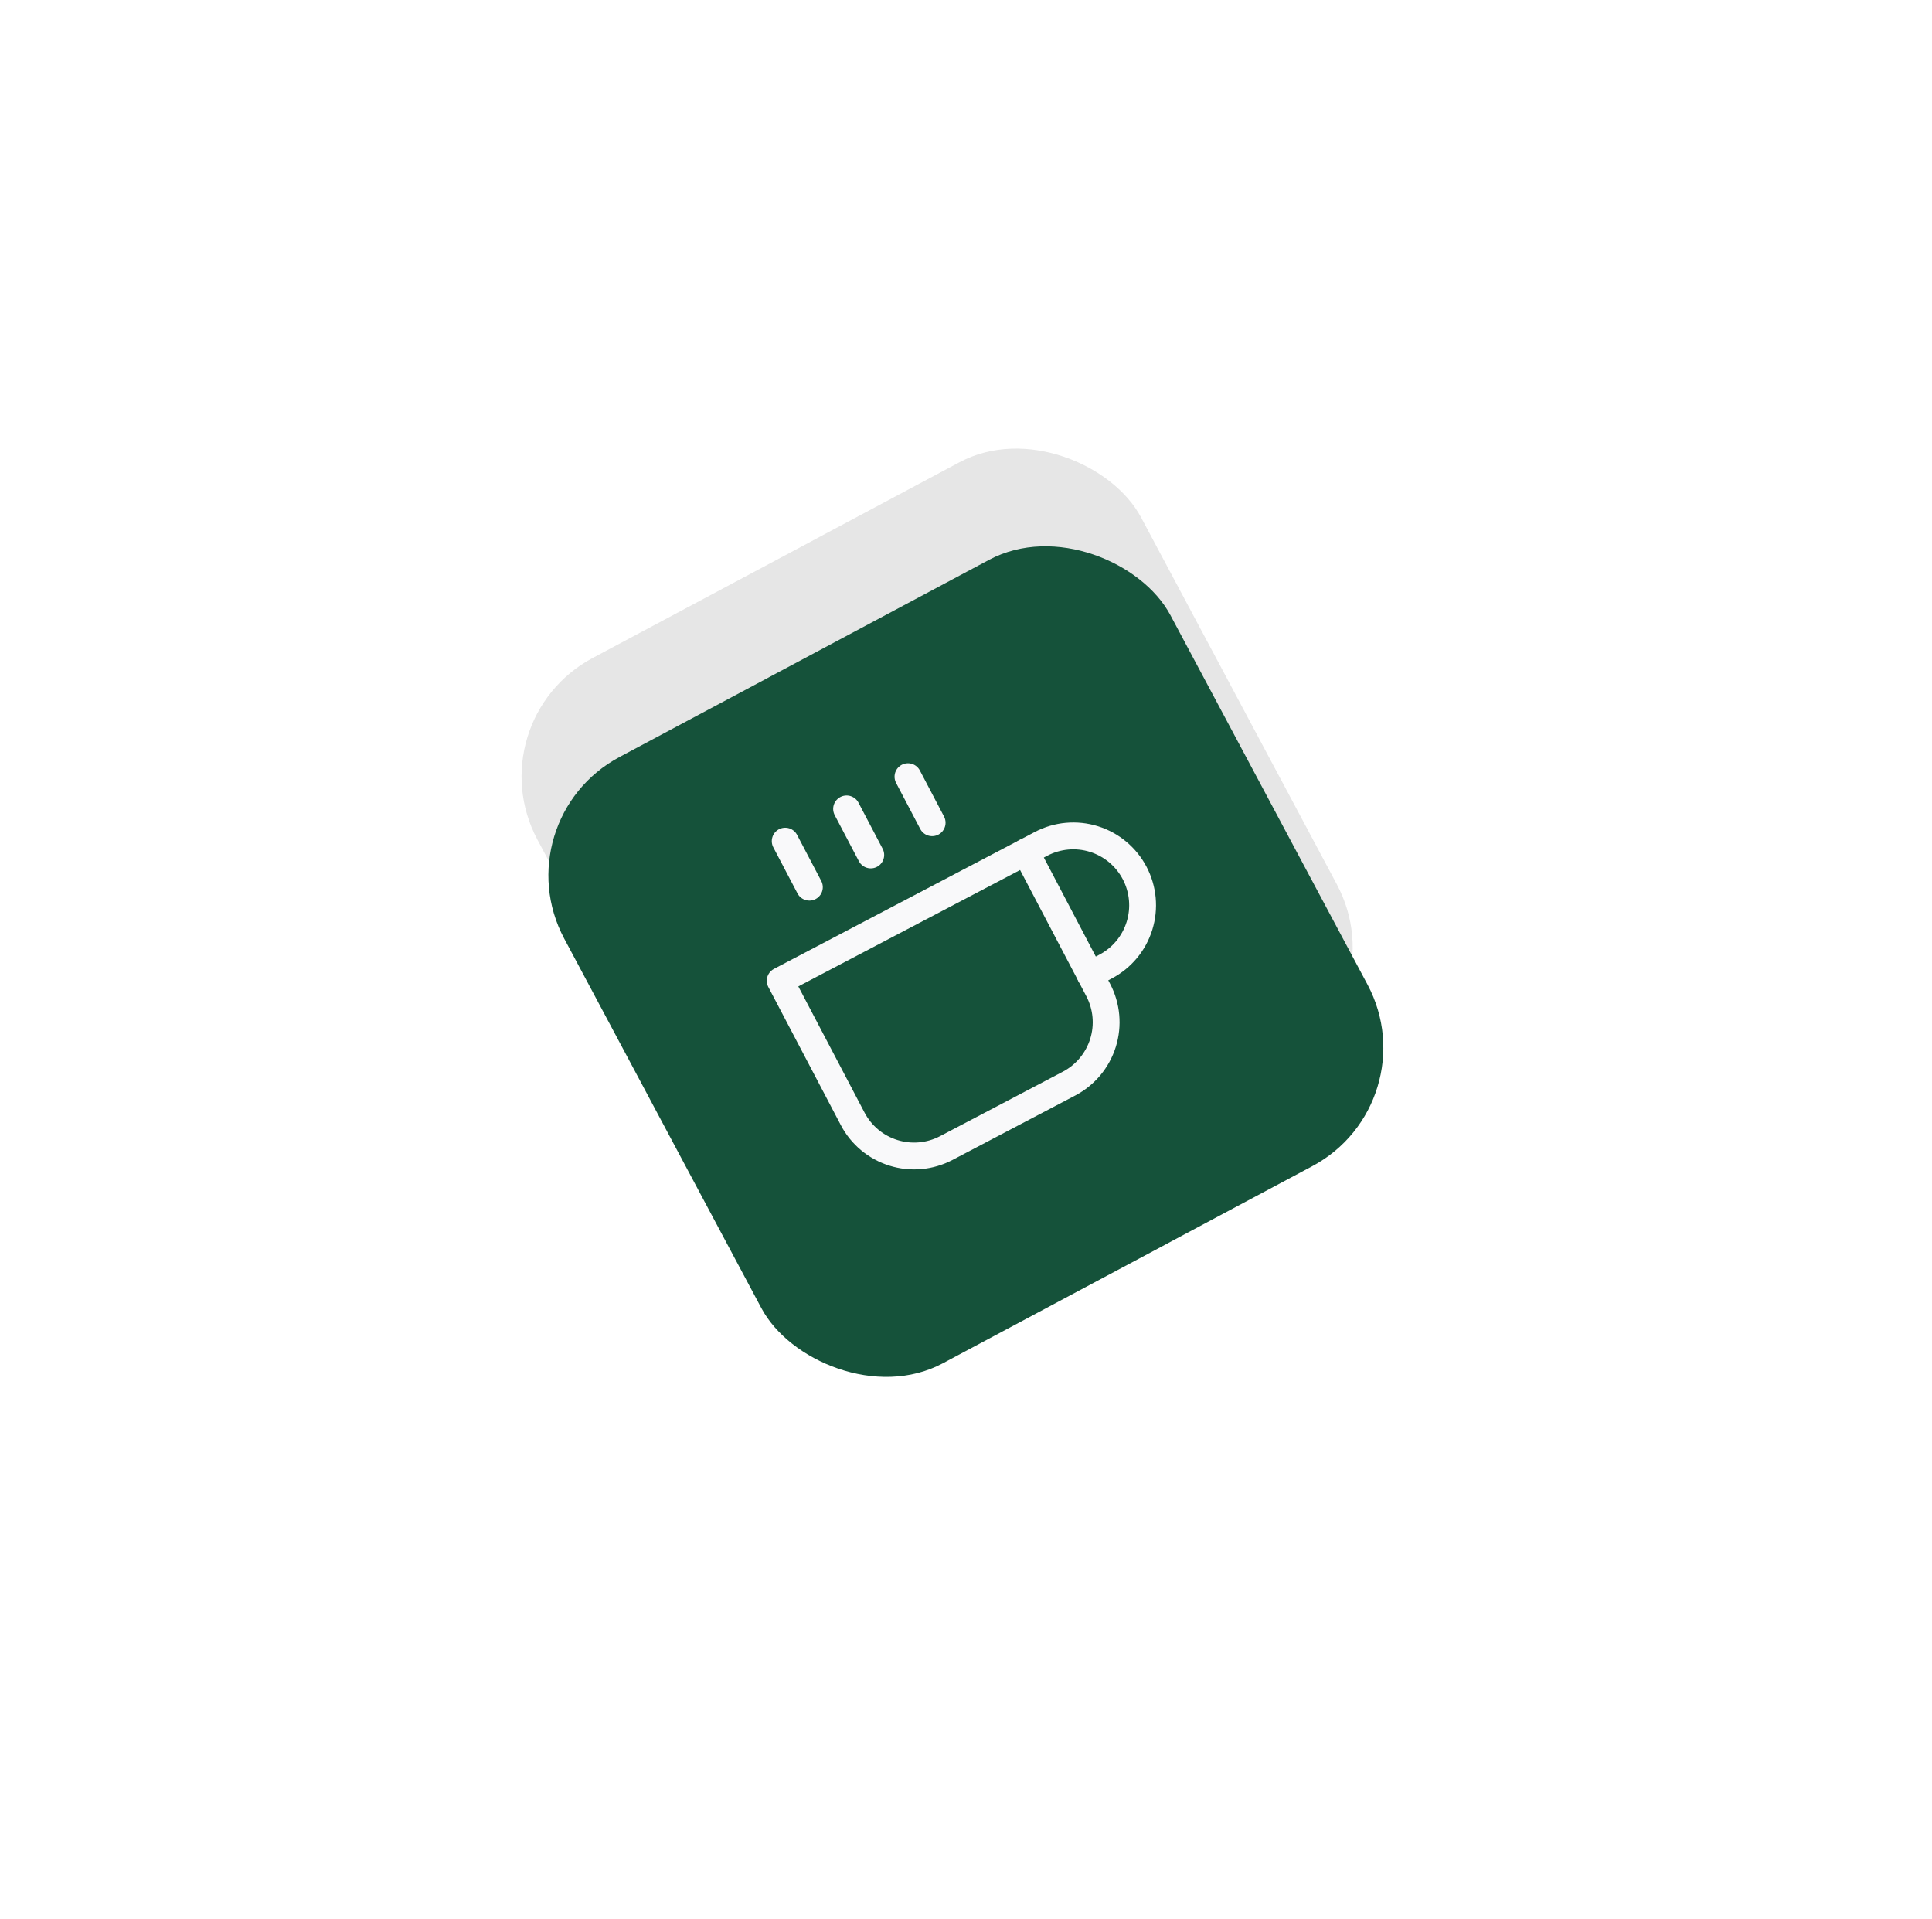 <svg width="144" height="143" viewBox="0 0 144 143" fill="none" xmlns="http://www.w3.org/2000/svg">
<g opacity="0.4" filter="url(#filter0_f_5519_11146)">
<rect x="35.346" y="53.75" width="51" height="51" rx="10" transform="rotate(-28.083 35.346 53.75)" fill="#2B2B2B" fill-opacity="0.3"/>
</g>
<g filter="url(#filter1_d_5519_11146)">
<g clip-path="url(#clip0_5519_11146)">
<rect x="37.346" y="41.13" width="51.211" height="51.211" rx="10" transform="rotate(-28.083 37.346 41.13)" fill="#15523A"/>
<g clip-path="url(#clip1_5519_11146)">
<path d="M76.452 43.491L77.595 42.89C78.809 42.254 80.225 42.125 81.534 42.532C82.842 42.94 83.934 43.851 84.571 45.064C85.208 46.278 85.337 47.694 84.929 49.002C84.522 50.311 83.611 51.403 82.398 52.04L81.254 52.64" stroke="#F9F9FA" stroke-width="2" stroke-linecap="round" stroke-linejoin="round"/>
<path d="M58.152 53.095L76.452 43.491L81.854 53.784C82.491 54.998 82.62 56.414 82.212 57.722C81.804 59.031 80.894 60.123 79.68 60.76L70.531 65.562C69.317 66.199 67.901 66.328 66.593 65.92C65.284 65.513 64.192 64.602 63.555 63.389L58.152 53.095Z" stroke="#F9F9FA" stroke-width="2" stroke-linecap="round" stroke-linejoin="round"/>
<path d="M58.525 42.688L60.326 46.119" stroke="#F9F9FA" stroke-width="2" stroke-linecap="round" stroke-linejoin="round"/>
<path d="M63.1 40.287L64.901 43.718" stroke="#F9F9FA" stroke-width="2" stroke-linecap="round" stroke-linejoin="round"/>
<path d="M67.675 37.886L69.476 41.317" stroke="#F9F9FA" stroke-width="2" stroke-linecap="round" stroke-linejoin="round"/>
</g>
</g>
</g>
<defs>
<filter id="filter0_f_5519_11146" x="30.346" y="24.742" width="79.004" height="79.004" filterUnits="userSpaceOnUse" color-interpolation-filters="sRGB">
<feFlood flood-opacity="0" result="BackgroundImageFix"/>
<feBlend mode="normal" in="SourceGraphic" in2="BackgroundImageFix" result="shape"/>
<feGaussianBlur stdDeviation="2.5" result="effect1_foregroundBlur_5519_11146"/>
</filter>
<filter id="filter1_d_5519_11146" x="-2.654" y="-2.977" width="149.289" height="149.289" filterUnits="userSpaceOnUse" color-interpolation-filters="sRGB">
<feFlood flood-opacity="0" result="BackgroundImageFix"/>
<feColorMatrix in="SourceAlpha" type="matrix" values="0 0 0 0 0 0 0 0 0 0 0 0 0 0 0 0 0 0 127 0" result="hardAlpha"/>
<feOffset dy="20"/>
<feGaussianBlur stdDeviation="20"/>
<feComposite in2="hardAlpha" operator="out"/>
<feColorMatrix type="matrix" values="0 0 0 0 0 0 0 0 0 0 0 0 0 0 0 0 0 0 0.06 0"/>
<feBlend mode="normal" in2="BackgroundImageFix" result="effect1_dropShadow_5519_11146"/>
<feBlend mode="normal" in="SourceGraphic" in2="effect1_dropShadow_5519_11146" result="shape"/>
</filter>
<clipPath id="clip0_5519_11146">
<rect x="37.346" y="41.13" width="51.211" height="51.211" rx="10" transform="rotate(-28.083 37.346 41.13)" fill="white"/>
</clipPath>
<clipPath id="clip1_5519_11146">
<rect width="31" height="31" fill="white" transform="translate(51.063 45.146) rotate(-27.693)"/>
</clipPath>
</defs>
</svg>
